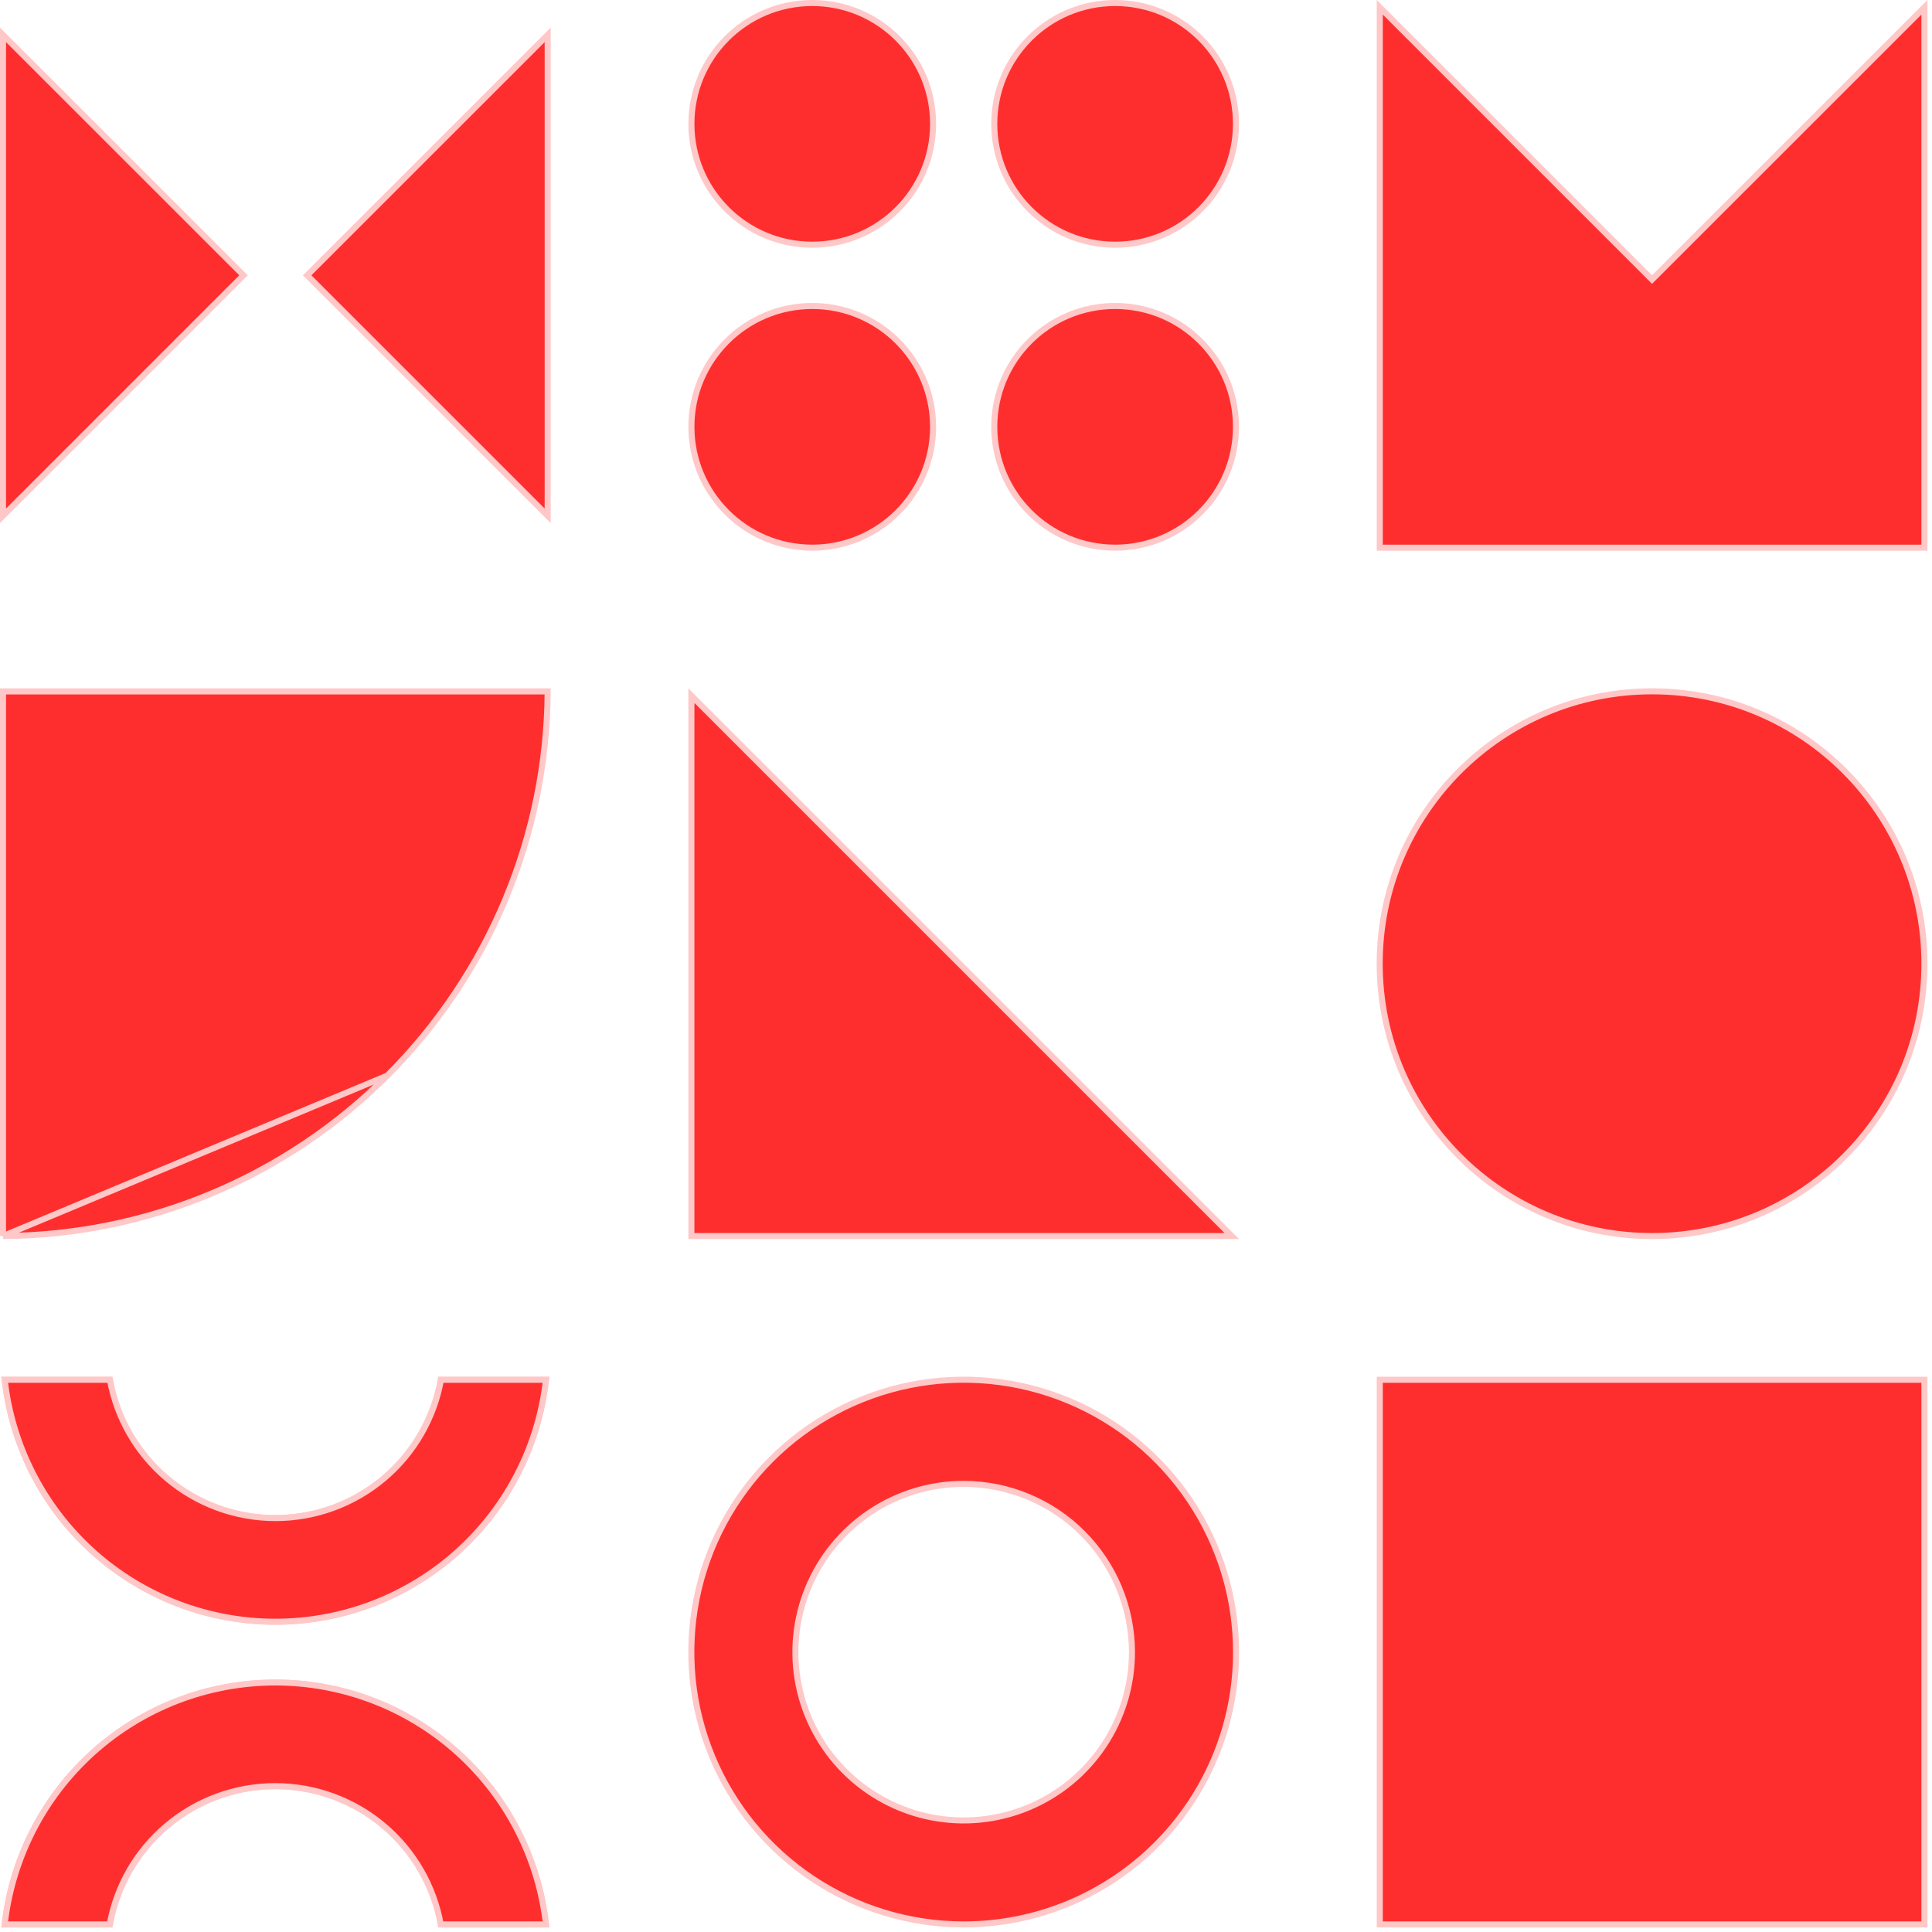 <svg width="320" height="320" viewBox="0 0 320 320" fill="none" xmlns="http://www.w3.org/2000/svg">
<path d="M318.745 159.616C318.745 184.531 298.547 204.729 273.632 204.729C248.717 204.729 228.52 184.531 228.52 159.616C228.52 134.701 248.717 114.503 273.632 114.503C298.547 114.503 318.745 134.701 318.745 159.616Z" fill="#FF2E2E" stroke="#FFC8C8"/>
<path d="M228.533 318.746V228.535H318.744V318.746H228.533Z" fill="#FF2E2E" stroke="#FFC8C8"/>
<path d="M273.278 45.952L273.631 46.305L273.985 45.952L318.744 1.207V90.711H228.533V1.207L273.278 45.952Z" fill="#FF2E2E" stroke="#FFC8C8"/>
<path d="M187.49 273.633V273.632C187.475 266.246 184.532 259.167 179.308 253.946C174.084 248.725 167.004 245.786 159.618 245.774H159.617C154.103 245.774 148.714 247.41 144.13 250.473C139.545 253.536 135.973 257.891 133.864 262.985C131.754 268.079 131.203 273.684 132.28 279.091C133.357 284.499 136.013 289.465 139.912 293.363C143.812 297.26 148.78 299.914 154.188 300.988C159.596 302.062 165.201 301.507 170.294 299.395C175.387 297.284 179.739 293.709 182.8 289.123C185.861 284.537 187.493 279.147 187.49 273.633ZM204.73 273.633V273.634C204.731 279.558 203.566 285.425 201.299 290.9C199.033 296.374 195.71 301.348 191.521 305.537C187.331 309.727 182.357 313.05 176.883 315.316C171.409 317.583 165.542 318.748 159.617 318.746H159.617C150.694 318.746 141.972 316.1 134.553 311.143C127.135 306.186 121.352 299.141 117.938 290.897C114.523 282.654 113.63 273.583 115.371 264.832C117.111 256.081 121.408 248.043 127.717 241.734C134.026 235.425 142.065 231.128 150.816 229.387C159.567 227.647 168.637 228.54 176.881 231.955C185.124 235.369 192.17 241.151 197.127 248.57C202.084 255.989 204.73 264.711 204.73 273.633Z" fill="#FF2E2E" stroke="#FFC8C8"/>
<path d="M114.518 204.729V115.225L204.022 204.729H114.518Z" fill="#FF2E2E" stroke="#FFC8C8"/>
<path d="M0.5 204.727C24.377 204.592 47.246 195.049 64.141 178.158C64.141 178.158 64.141 178.158 64.141 178.158M0.5 204.727L64.141 178.158M0.5 204.727V114.518H90.71C90.574 138.394 81.032 161.263 64.141 178.158M0.5 204.727L64.141 178.158" fill="#FF2E2E" stroke="#FFC8C8"/>
<path d="M40.339 45.599L0.5 85.437V5.774L40.339 45.599Z" fill="#FF2E2E" stroke="#FFC8C8"/>
<path d="M90.712 5.774V85.437L50.873 45.599L90.712 5.774Z" fill="#FF2E2E" stroke="#FFC8C8"/>
<path d="M204.715 20.516C204.715 31.57 195.753 40.531 184.699 40.531C173.645 40.531 164.684 31.57 164.684 20.516C164.684 9.461 173.645 0.5 184.699 0.5C195.753 0.5 204.715 9.461 204.715 20.516Z" fill="#FF2E2E" stroke="#FFC8C8"/>
<path d="M154.549 20.516C154.549 31.57 145.587 40.531 134.533 40.531C123.479 40.531 114.518 31.57 114.518 20.516C114.518 9.461 123.479 0.5 134.533 0.5C145.587 0.5 154.549 9.461 154.549 20.516Z" fill="#FF2E2E" stroke="#FFC8C8"/>
<path d="M204.715 70.696C204.715 81.75 195.753 90.711 184.699 90.711C173.645 90.711 164.684 81.75 164.684 70.696C164.684 59.642 173.645 50.68 184.699 50.68C195.753 50.68 204.715 59.642 204.715 70.696Z" fill="#FF2E2E" stroke="#FFC8C8"/>
<path d="M154.549 70.696C154.549 81.75 145.587 90.711 134.533 90.711C123.479 90.711 114.518 81.75 114.518 70.696C114.518 59.642 123.479 50.68 134.533 50.68C145.587 50.68 154.549 59.642 154.549 70.696Z" fill="#FF2E2E" stroke="#FFC8C8"/>
<path d="M63.609 244.824C68.535 240.644 71.852 234.885 72.999 228.535H90.436C89.209 239.457 84.035 249.563 75.877 256.947C67.582 264.454 56.793 268.611 45.605 268.611C34.418 268.611 23.629 264.454 15.334 256.947C7.175 249.563 2.002 239.457 0.775 228.535H18.168C19.315 234.885 22.632 240.644 27.558 244.824C32.593 249.096 38.981 251.441 45.584 251.441C52.186 251.441 58.574 249.096 63.609 244.824Z" fill="#FF2E2E" stroke="#FFC8C8"/>
<path d="M75.865 290.351C84.024 297.729 89.202 307.828 90.436 318.746H73.043C71.895 312.397 68.579 306.637 63.652 302.457C58.618 298.185 52.23 295.84 45.627 295.84C39.025 295.84 32.637 298.185 27.602 302.457C22.676 306.637 19.359 312.397 18.212 318.746H0.775C2.005 307.829 7.18 297.73 15.337 290.352C23.631 282.851 34.415 278.698 45.598 278.7H45.598C56.783 278.698 67.569 282.85 75.865 290.351Z" fill="#FF2E2E" stroke="#FFC8C8"/>
<path d="M18.168 318.746H0.775C2.002 307.824 7.175 297.718 15.334 290.334C23.629 282.827 34.418 278.67 45.605 278.67C56.793 278.67 67.582 282.827 75.877 290.334C84.035 297.718 89.209 307.824 90.436 318.746H72.999C71.852 312.397 68.535 306.637 63.609 302.457C58.574 298.185 52.186 295.84 45.584 295.84C38.981 295.84 32.593 298.185 27.558 302.457C22.632 306.637 19.315 312.397 18.168 318.746Z" fill="#FF2E2E" stroke="#FFC8C8"/>
<path d="M73.043 228.535H90.436C89.209 239.457 84.035 249.563 75.877 256.947C67.582 264.454 56.793 268.611 45.605 268.611C34.418 268.611 23.629 264.454 15.334 256.947C7.175 249.563 2.002 239.457 0.775 228.535H18.212C19.359 234.885 22.676 240.644 27.602 244.824C32.637 249.096 39.025 251.441 45.627 251.441C52.23 251.441 58.618 249.096 63.652 244.824C68.579 240.644 71.895 234.885 73.043 228.535Z" fill="#FF2E2E" stroke="#FFC8C8"/>
</svg>
